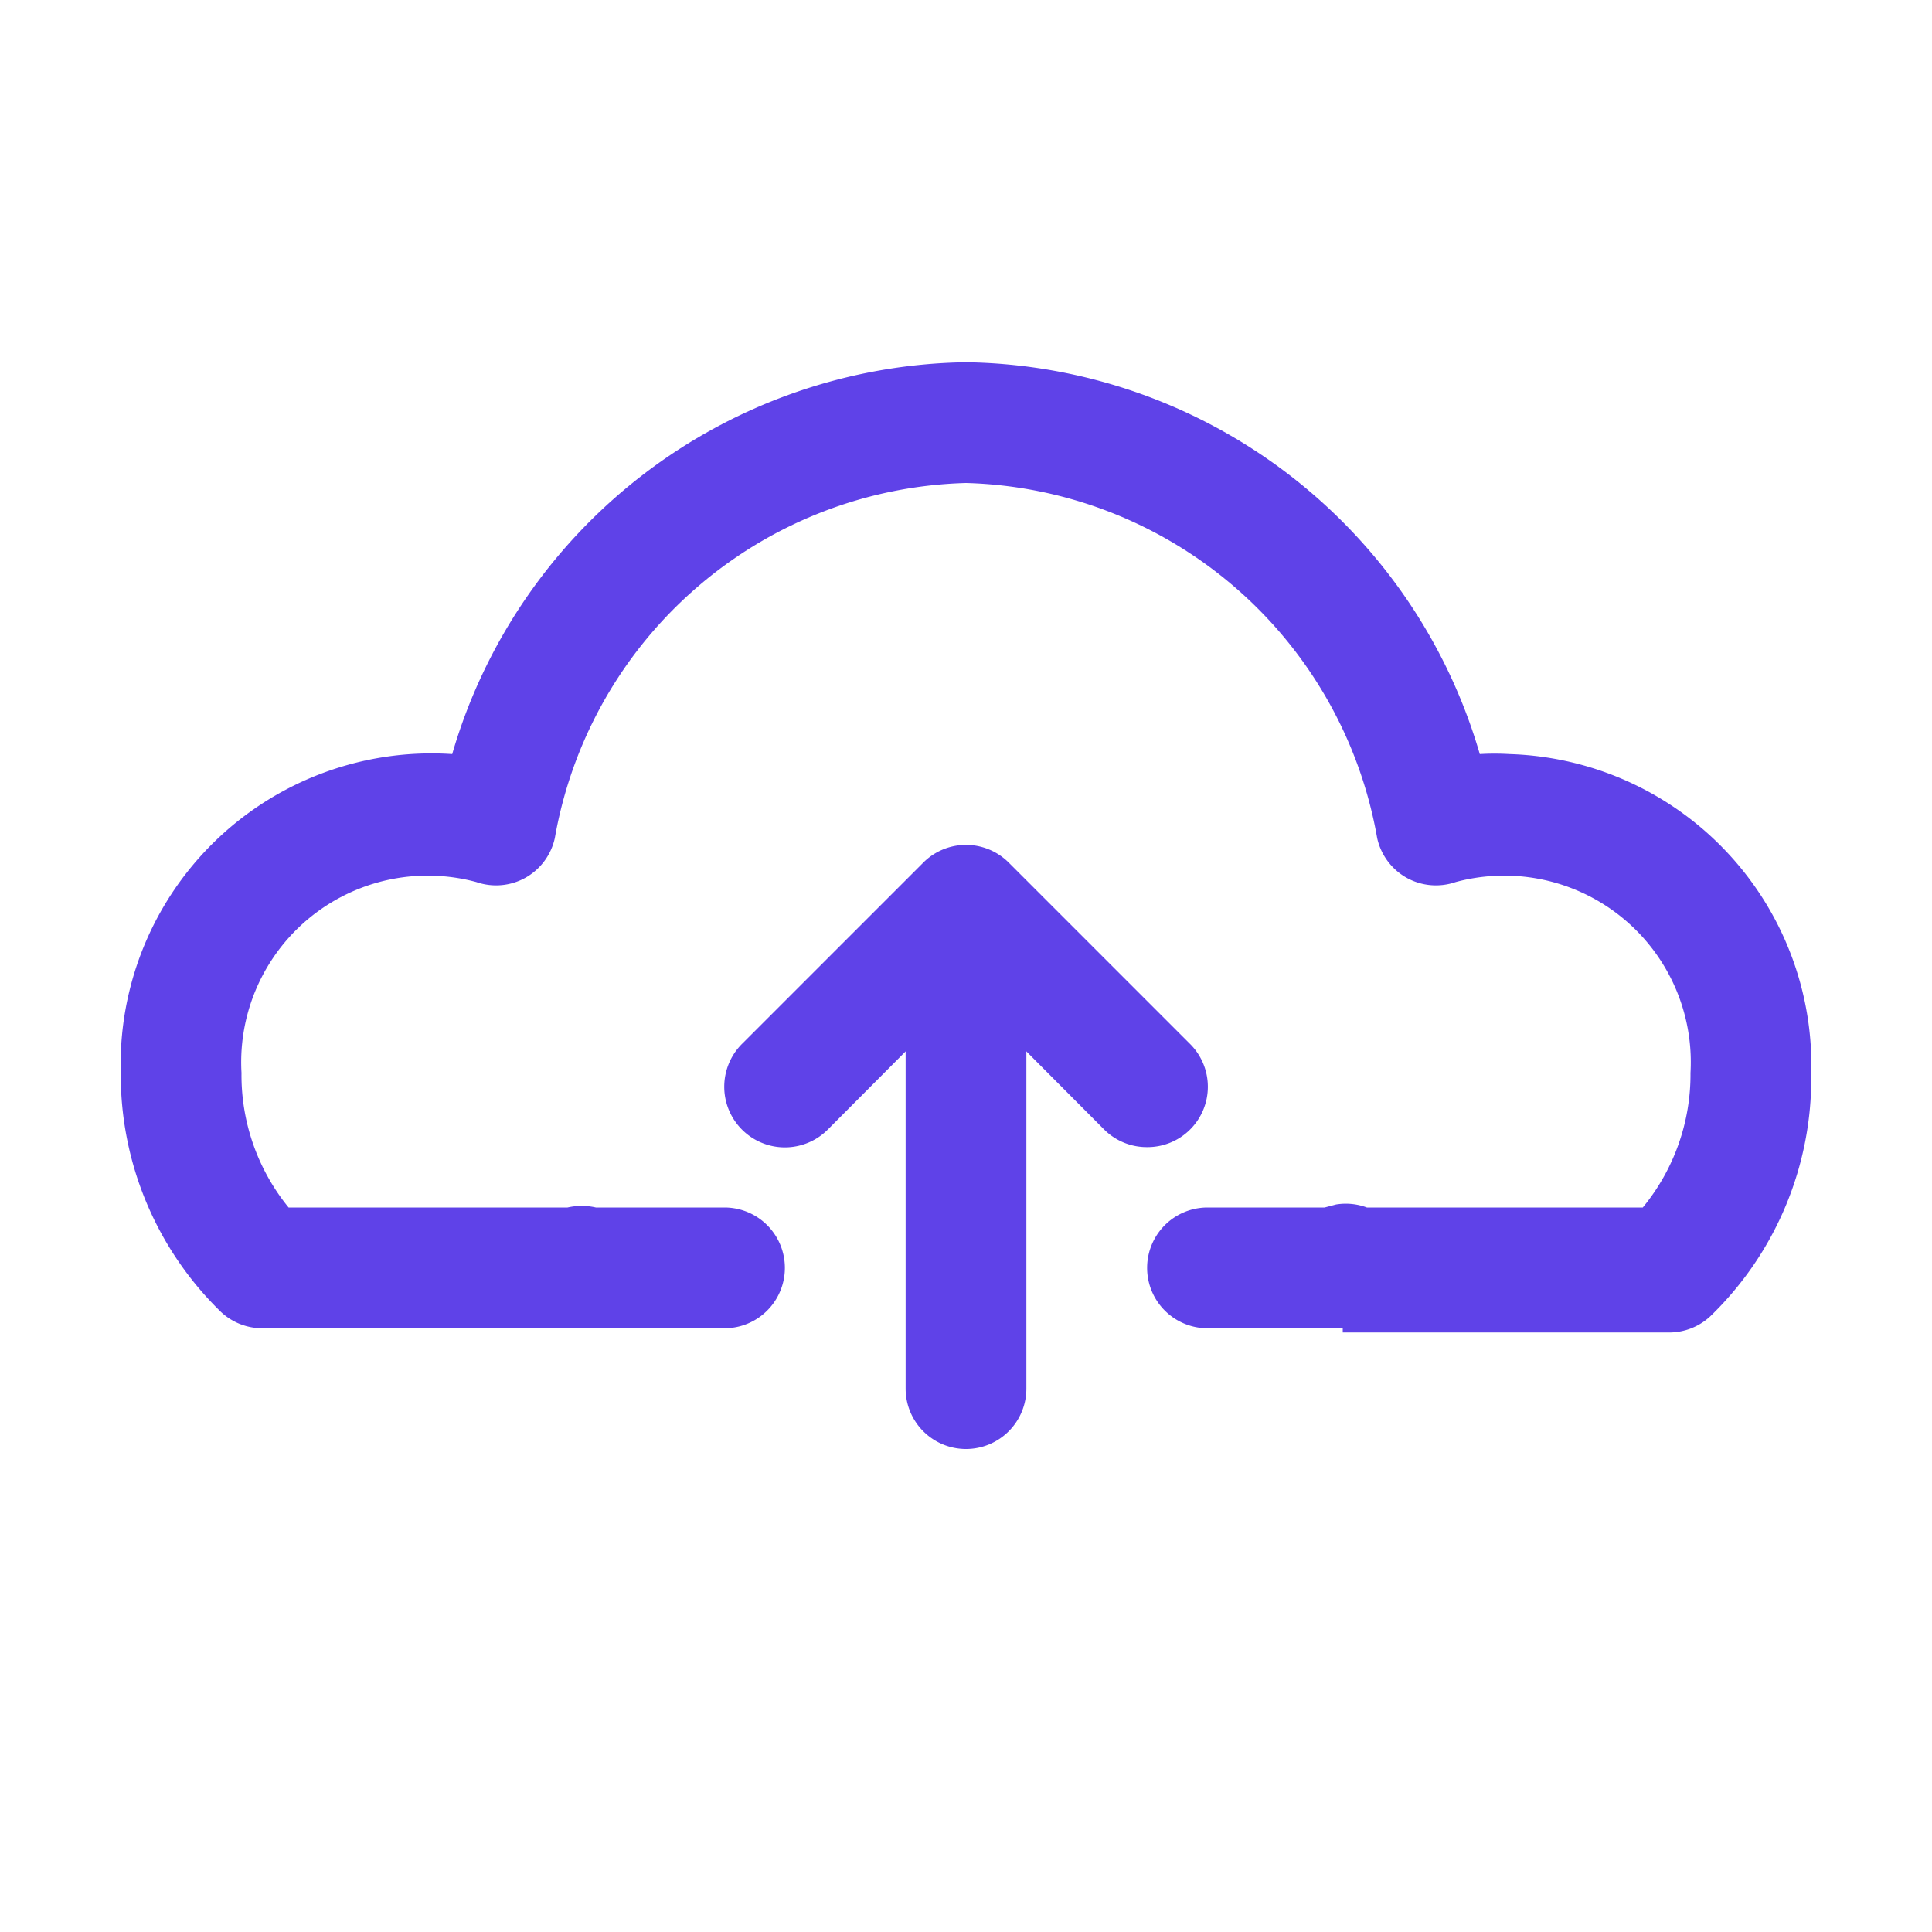 <?xml version="1.0" standalone="no"?>
<svg xmlns:xlink="http://www.w3.org/1999/xlink" fill="#000000" width="128" height="128" viewBox="0 0 32 32" xmlns="http://www.w3.org/2000/svg">

<title fill="#5f42e8" style=""/>

<g data-name="Layer 2" id="Layer_2" fill="#5f42e8" style="">

<path d="M22.24,22H20a1,1,0,0,1,0-2h1.94l.19-.05a1,1,0,0,1,.51.05h4.57A3.47,3.47,0,0,0,28,17.77a3.09,3.09,0,0,0-3.89-3.16,1,1,0,0,1-.81-.07,1,1,0,0,1-.49-.66A7.11,7.11,0,0,0,16,8a7.11,7.11,0,0,0-6.81,5.88,1,1,0,0,1-.49.66,1,1,0,0,1-.81.07A3.09,3.09,0,0,0,4,17.77,3.47,3.47,0,0,0,4.78,20H9.4a1.06,1.06,0,0,1,.47,0L10,20h2a1,1,0,0,1,0,2H4.35a1,1,0,0,1-.69-.27A5.48,5.48,0,0,1,2,17.77a5.15,5.15,0,0,1,5.49-5.28A9,9,0,0,1,16,6a9,9,0,0,1,8.51,6.49,4,4,0,0,1,.49,0,5.16,5.16,0,0,1,5,5.31,5.48,5.48,0,0,1-1.67,4,1,1,0,0,1-.69.27h-5.4ZM9.71,20.94h0Z" fill="#5f42e8" style=""/>

<path d="M16,24a1,1,0,0,1-1-1V17a1,1,0,0,1,2,0v6A1,1,0,0,1,16,24Z" fill="#5f42e8" style=""/>

<path d="M19,19a1,1,0,0,1-.71-.29L16,16.41l-2.29,2.3a1,1,0,0,1-1.42-1.42l3-3a1,1,0,0,1,1.42,0l3,3a1,1,0,0,1,0,1.42A1,1,0,0,1,19,19Z" fill="#5f42e8" style=""/>

</g>

</svg>